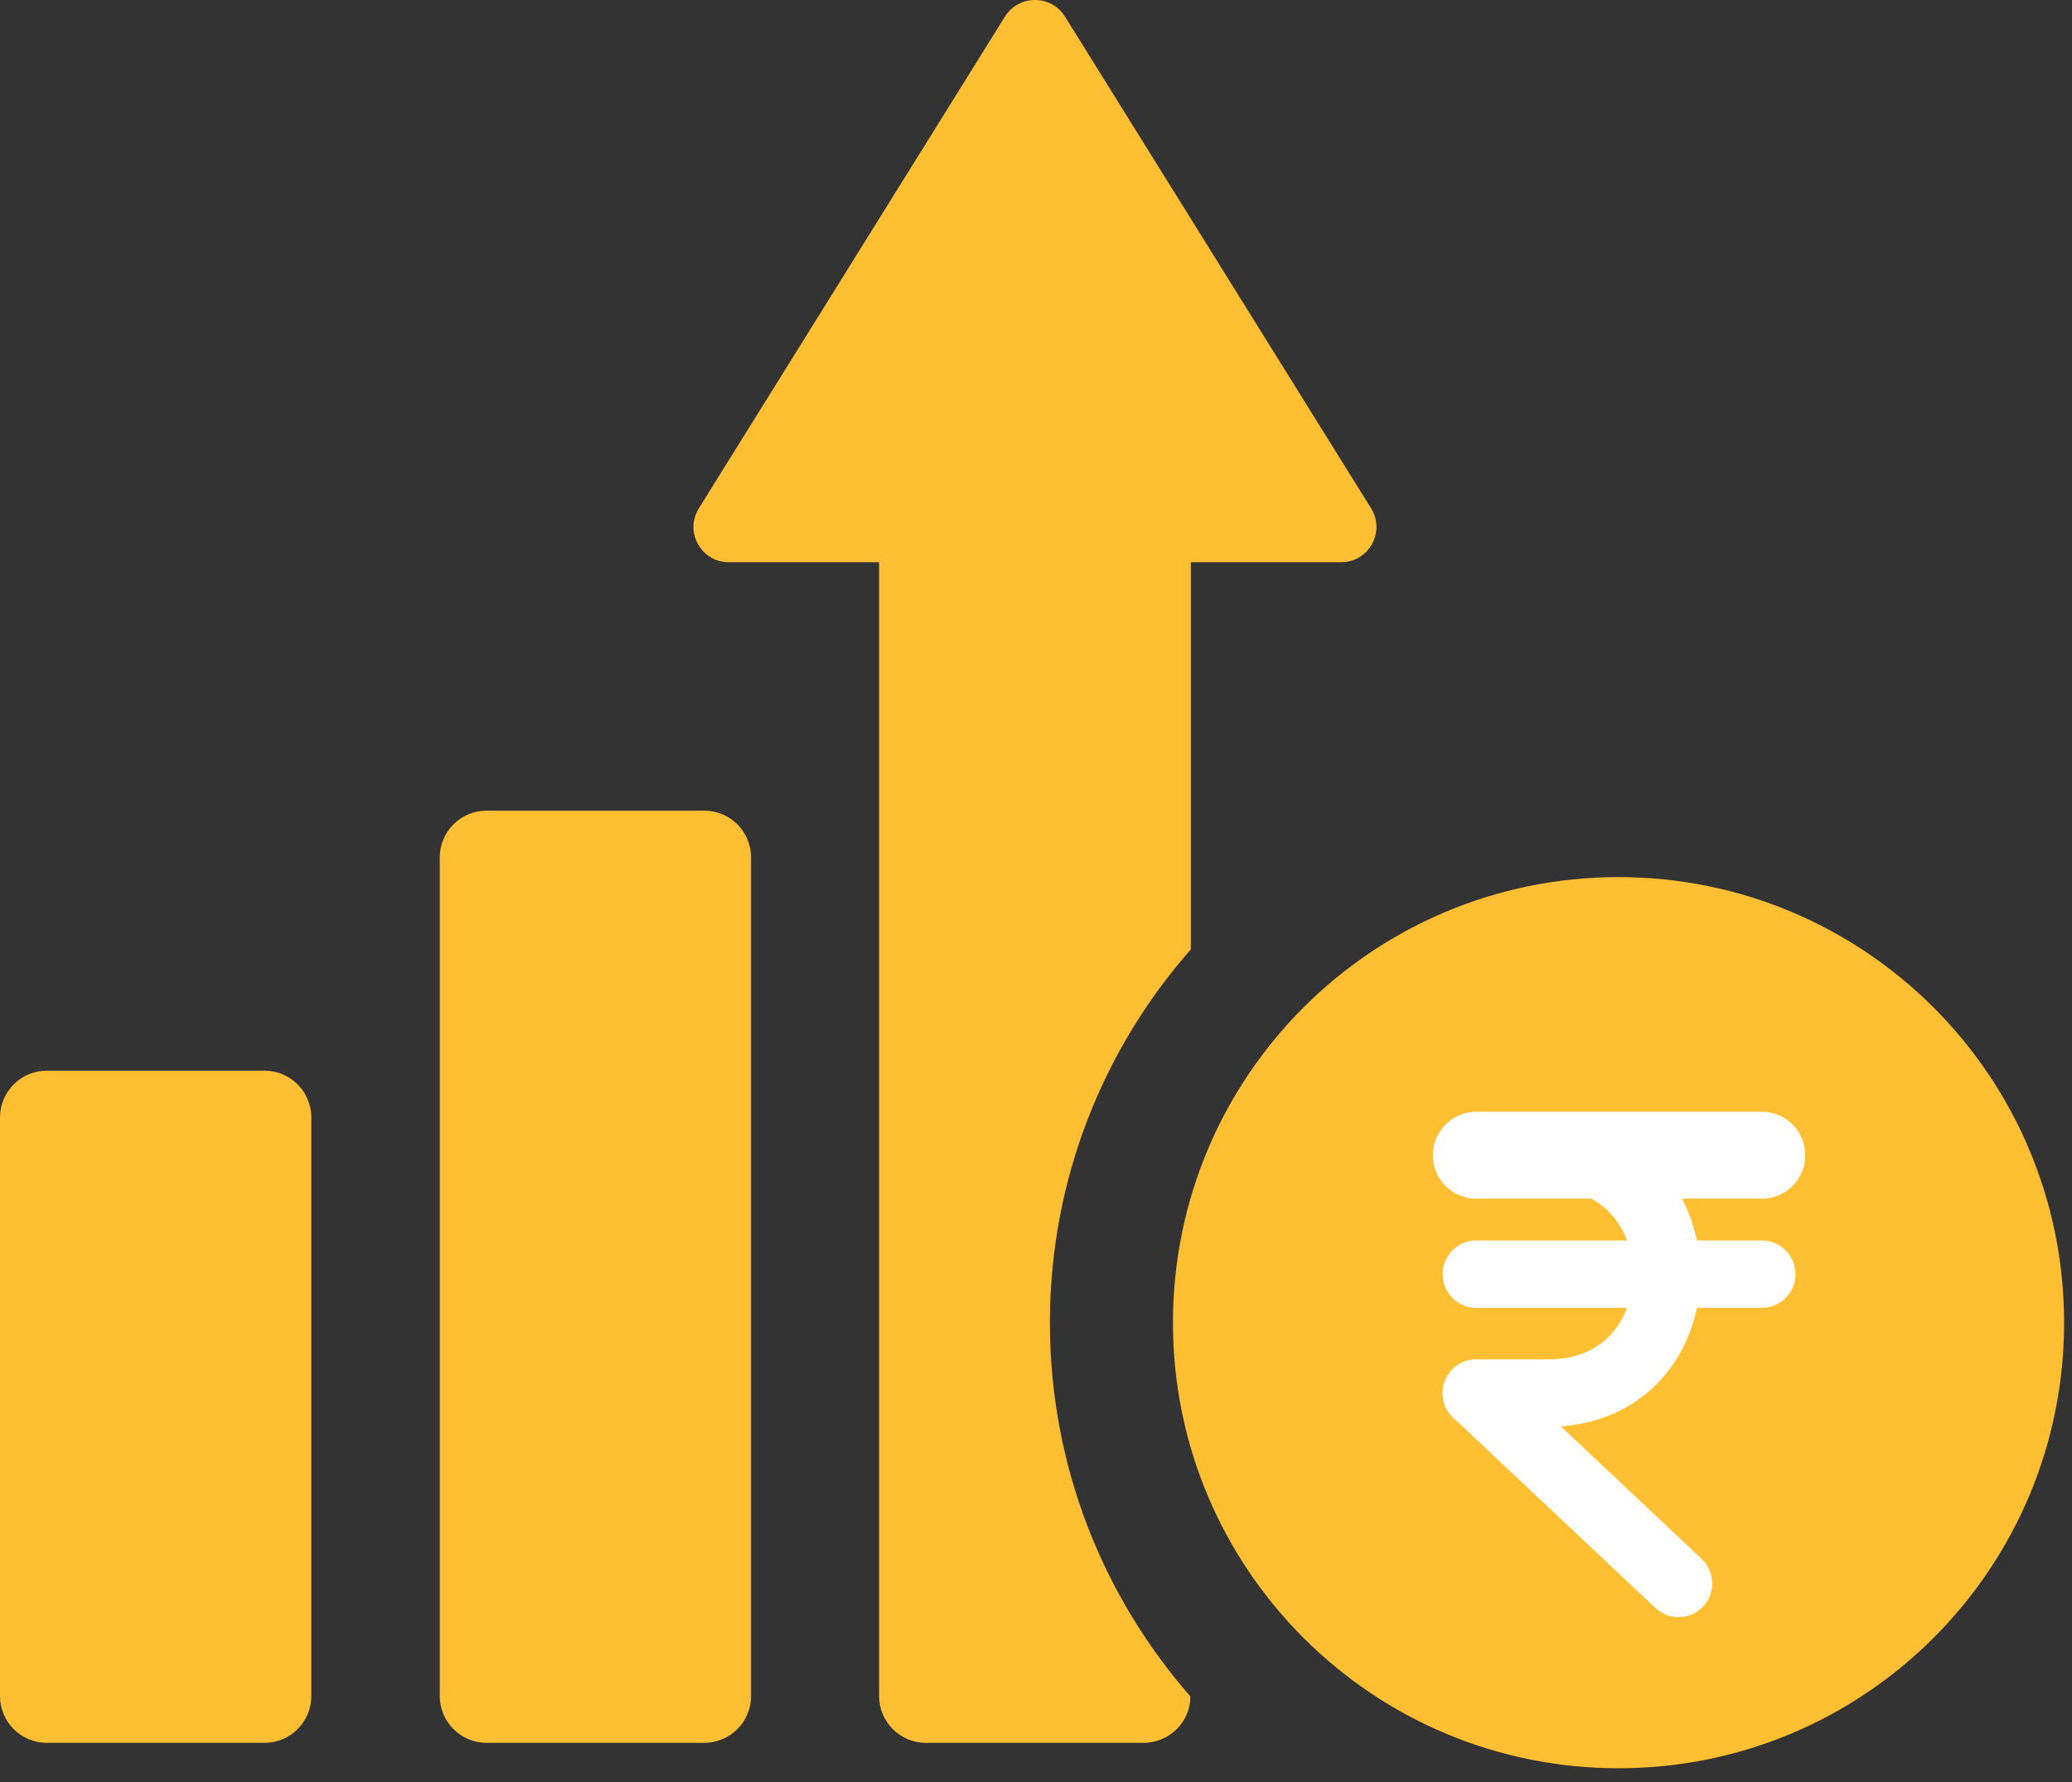 <svg width="100" height="86" viewBox="0 0 100 86" fill="none" xmlns="http://www.w3.org/2000/svg">
    <rect x="0" y="0" width="100" height="86" fill="#333333" stroke="none"/>
    <path
        d="M12.764 51.671H2.26C1.012 51.671 0 52.683 0 53.931V58.301V77.48V81.85C0 83.098 1.012 84.11 2.26 84.11H12.764C14.013 84.11 15.025 83.098 15.025 81.85V77.48V58.301V53.931C15.025 52.683 14.013 51.671 12.764 51.671Z"
        fill="#FEBF32" />
    <path
        d="M33.988 39.122H23.484C22.235 39.122 21.224 40.133 21.224 41.382V58.301V64.931V81.849C21.224 83.098 22.235 84.109 23.484 84.109H33.988C35.236 84.109 36.248 83.098 36.248 81.849V64.931V58.301V41.382C36.248 40.133 35.236 39.122 33.988 39.122Z"
        fill="#FEBF32" />
    <path
        d="M57.473 45.816V27.133H64.727C66.062 27.133 66.88 25.669 66.169 24.528L51.403 0.807C50.736 -0.269 49.164 -0.269 48.497 0.807L33.731 24.528C33.02 25.669 33.838 27.133 35.173 27.133H42.427V81.85C42.427 83.098 43.439 84.11 44.687 84.11H55.191C56.44 84.11 57.452 83.098 57.452 81.871C53.233 77.049 50.671 70.743 50.671 63.833C50.671 56.945 53.233 50.638 57.473 45.816Z"
        fill="#FEBF32" />
    <path
        d="M78.114 42.329C66.232 42.329 56.61 51.951 56.61 63.833C56.61 75.715 66.232 85.337 78.114 85.337C89.996 85.337 99.618 75.715 99.618 63.833C99.618 51.951 89.996 42.329 78.114 42.329ZM84.292 72.335C83.345 73.476 82.139 74.251 80.697 74.638C80.073 74.811 79.793 75.133 79.836 75.779C79.858 76.403 79.836 77.049 79.836 77.695C79.836 78.255 79.556 78.556 78.997 78.578C78.308 78.599 77.619 78.599 76.952 78.578C76.349 78.556 76.069 78.233 76.069 77.652C76.069 77.178 76.069 76.726 76.048 76.253C76.048 75.22 76.005 75.177 75.014 75.026C73.744 74.832 72.517 74.531 71.355 73.971C70.451 73.541 70.365 73.304 70.623 72.357C70.817 71.646 71.011 70.936 71.226 70.247C71.484 69.429 71.7 69.343 72.453 69.731C73.723 70.398 75.079 70.764 76.5 70.936C77.425 71.044 78.308 70.958 79.147 70.592C80.719 69.903 80.977 68.073 79.642 66.975C79.19 66.609 78.674 66.33 78.136 66.093C76.758 65.49 75.294 65.017 74.003 64.242C71.872 62.972 70.537 61.228 70.688 58.645C70.86 55.718 72.517 53.888 75.208 52.919C76.306 52.511 76.327 52.532 76.327 51.37C76.327 50.982 76.327 50.595 76.327 50.207C76.349 49.325 76.5 49.196 77.361 49.153C77.619 49.153 77.899 49.153 78.157 49.153C80.008 49.153 80.008 49.153 80.008 51.004C80.008 52.317 80.008 52.317 81.321 52.511C82.311 52.661 83.28 52.963 84.184 53.371C84.701 53.587 84.894 53.953 84.722 54.491C84.486 55.287 84.27 56.084 84.012 56.88C83.775 57.633 83.538 57.741 82.806 57.397C81.364 56.708 79.858 56.407 78.265 56.493C77.856 56.514 77.447 56.579 77.059 56.751C75.682 57.354 75.466 58.882 76.629 59.808C77.231 60.281 77.899 60.626 78.609 60.927C79.836 61.422 81.063 61.917 82.204 62.563C85.885 64.543 86.875 69.171 84.292 72.335Z"
        fill="#FEBF32" />
    <circle cx="78.03" cy="63.823" r="16.252" fill="#FEBF32" />
    <path d="M71.251 55.752H85.027" stroke="white" stroke-width="4.194" stroke-linecap="round"
        stroke-linejoin="round" />
    <path d="M71.251 61.491H85.027" stroke="white" stroke-width="3.252" stroke-linecap="round"
        stroke-linejoin="round" />
    <path d="M71.251 67.232L81.009 76.416" stroke="white" stroke-width="3.252"
        stroke-linecap="round" stroke-linejoin="round" />
    <path d="M71.251 67.232H74.695" stroke="white" stroke-width="3.252" stroke-linecap="round"
        stroke-linejoin="round" />
    <path d="M74.695 67.232C82.349 67.232 82.349 55.752 74.695 55.752" stroke="white"
        stroke-width="3.252" stroke-linecap="round" stroke-linejoin="round" />
</svg>